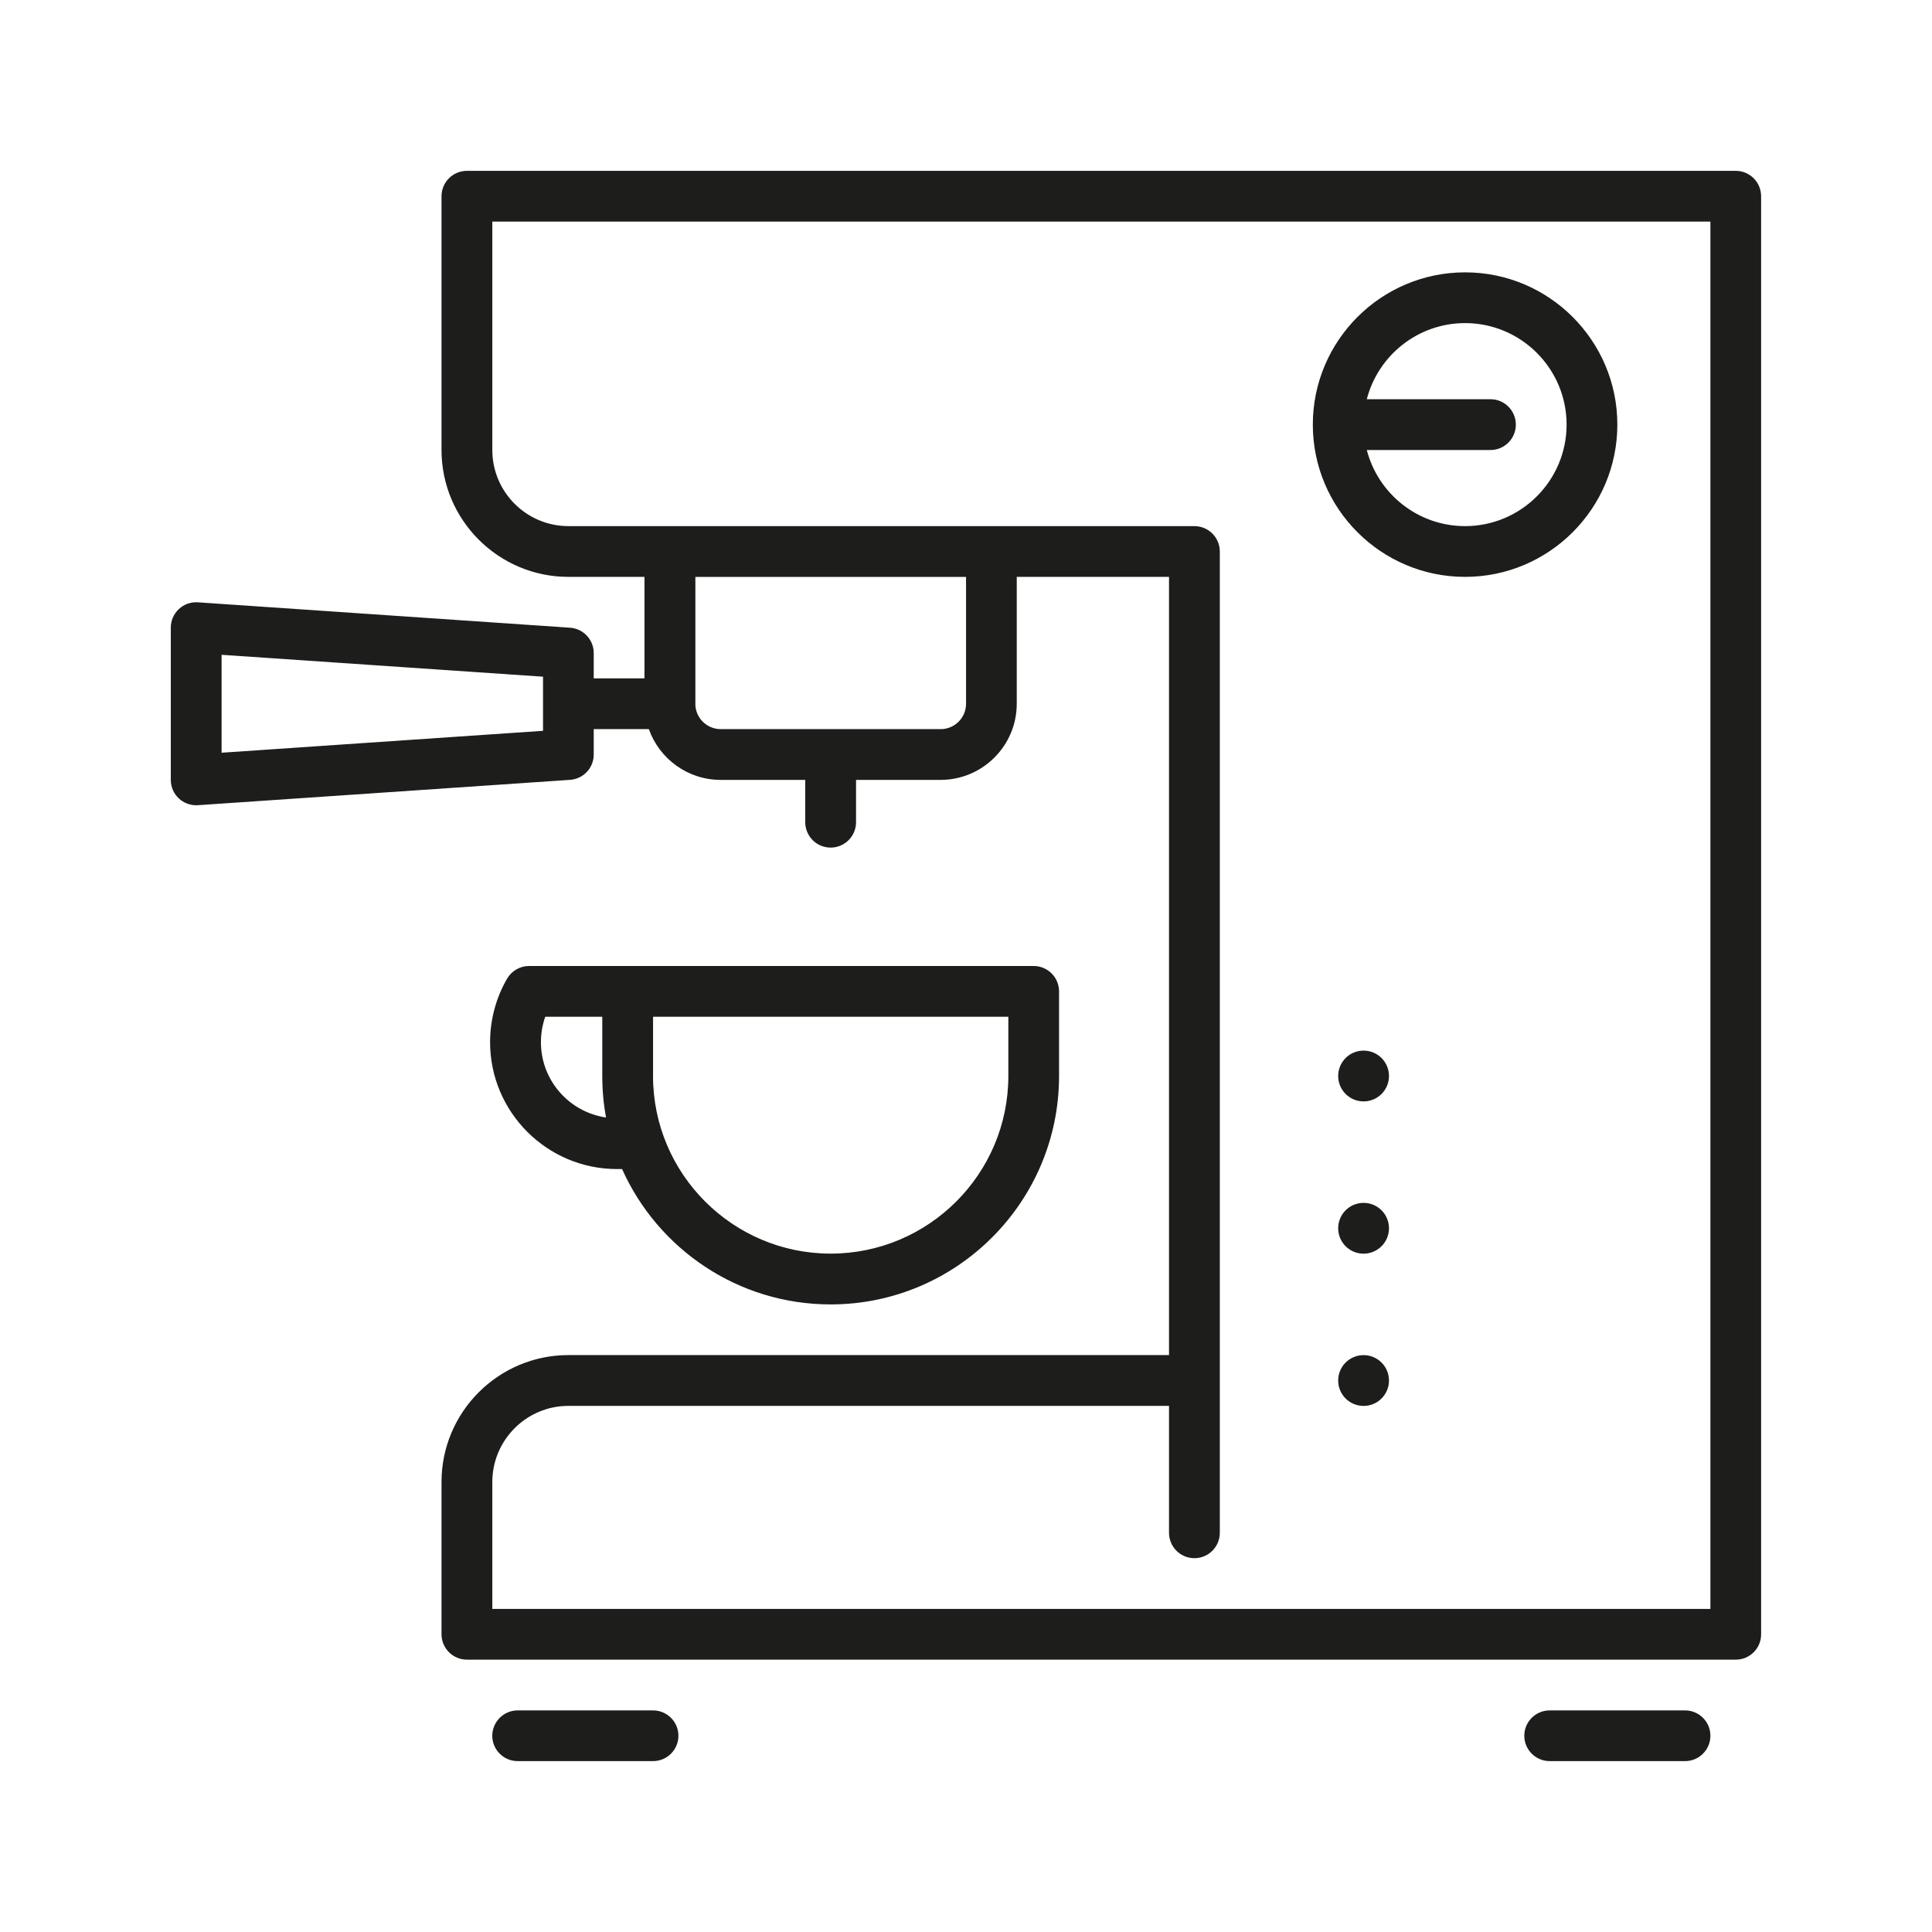 <?xml version="1.0" encoding="utf-8"?>
<!-- Generator: Adobe Illustrator 17.0.0, SVG Export Plug-In . SVG Version: 6.00 Build 0)  -->
<!DOCTYPE svg PUBLIC "-//W3C//DTD SVG 1.1//EN" "http://www.w3.org/Graphics/SVG/1.1/DTD/svg11.dtd">
<svg version="1.1" id="Layer_1" xmlns="http://www.w3.org/2000/svg" xmlns:xlink="http://www.w3.org/1999/xlink" x="0px" y="0px"
	 width="42.52px" height="42.52px" viewBox="0 0 42.52 42.52" enable-background="new 0 0 42.52 42.52" xml:space="preserve">
<path fill-rule="evenodd" clip-rule="evenodd" fill="#1D1D1B" d="M11.644,21.26h11.105c0.308,0,0.559,0.25,0.559,0.559v1.862
	c0,2.772-2.255,5.027-5.027,5.027c-2.043,0-3.805-1.225-4.59-2.979h-0.112c-1.54,0-2.793-1.253-2.793-2.793
	c0-0.491,0.129-0.974,0.374-1.397C11.261,21.366,11.445,21.26,11.644,21.26z M14.372,23.68c0,2.156,1.754,3.91,3.91,3.91
	s3.91-1.754,3.91-3.91v-1.303h-7.819V23.68z M13.338,24.594c-0.055-0.296-0.083-0.602-0.083-0.914v-1.303h-1.255
	c-0.063,0.178-0.095,0.367-0.095,0.559C11.904,23.778,12.528,24.476,13.338,24.594z M38.201,36.526H10.276
	c-0.308,0-0.559-0.25-0.559-0.559v-3.351c0-1.54,1.253-2.793,2.793-2.793h13.218V12.696h-3.351v2.792
	c0,0.924-0.752,1.676-1.676,1.676H18.84v0.931c0,0.309-0.25,0.559-0.559,0.559c-0.309,0-0.559-0.25-0.559-0.559v-0.931h-1.862
	c-0.728,0-1.349-0.467-1.58-1.117h-1.213v0.559c0,0.294-0.227,0.537-0.521,0.557l-8.191,0.558c-0.013,0.001-0.025,0.001-0.038,0.001
	c-0.141,0-0.277-0.053-0.381-0.15c-0.113-0.105-0.177-0.253-0.177-0.408v-3.351c0-0.155,0.064-0.302,0.177-0.408
	c0.113-0.106,0.265-0.16,0.419-0.149l8.191,0.559c0.293,0.02,0.521,0.264,0.521,0.557v0.558h1.117v-2.234H12.51
	c-1.54,0-2.793-1.253-2.793-2.793V4.319c0-0.308,0.25-0.559,0.559-0.559h27.925c0.308,0,0.558,0.25,0.558,0.559v31.649
	C38.76,36.276,38.51,36.526,38.201,36.526z M11.951,14.893l-7.074-0.482v2.155l7.074-0.482V14.893z M15.303,15.489
	c0,0.308,0.251,0.558,0.559,0.558h4.84c0.308,0,0.559-0.25,0.559-0.558v-2.792h-5.957V15.489z M37.643,4.877H10.835v5.027
	c0,0.924,0.752,1.675,1.675,1.675h13.777c0.308,0,0.559,0.25,0.559,0.559v21.596c0,0.309-0.25,0.559-0.559,0.559
	c-0.309,0-0.559-0.25-0.559-0.559v-2.793H12.51c-0.924,0-1.675,0.752-1.675,1.676v2.792h26.808V4.877z M32.244,5.994
	c1.848,0,3.351,1.503,3.351,3.351s-1.503,3.351-3.351,3.351c-1.848,0-3.351-1.503-3.351-3.351S30.396,5.994,32.244,5.994z
	 M32.803,9.904h-2.722c0.249,0.963,1.124,1.675,2.163,1.675c1.232,0,2.234-1.002,2.234-2.234c0-1.232-1.002-2.234-2.234-2.234
	c-1.039,0-1.915,0.713-2.163,1.675h2.722c0.308,0,0.558,0.25,0.558,0.559C33.361,9.654,33.111,9.904,32.803,9.904z M30.01,23.122
	c0.309,0,0.559,0.25,0.559,0.559c0,0.309-0.25,0.559-0.559,0.559s-0.559-0.25-0.559-0.559C29.451,23.372,29.701,23.122,30.01,23.122
	z M30.01,26.473c0.309,0,0.559,0.25,0.559,0.559c0,0.308-0.25,0.559-0.559,0.559s-0.559-0.25-0.559-0.559
	C29.451,26.723,29.701,26.473,30.01,26.473z M30.01,29.824c0.309,0,0.559,0.25,0.559,0.559c0,0.309-0.25,0.559-0.559,0.559
	s-0.559-0.25-0.559-0.559C29.451,30.074,29.701,29.824,30.01,29.824z M11.393,37.643h2.979c0.308,0,0.559,0.25,0.559,0.558
	c0,0.308-0.25,0.558-0.559,0.558h-2.979c-0.309,0-0.559-0.25-0.559-0.558C10.835,37.893,11.085,37.643,11.393,37.643z
	 M34.106,37.643h2.979c0.308,0,0.558,0.25,0.558,0.558c0,0.308-0.25,0.558-0.558,0.558h-2.979c-0.308,0-0.559-0.25-0.559-0.558
	C33.547,37.893,33.797,37.643,34.106,37.643z"/>
</svg>
